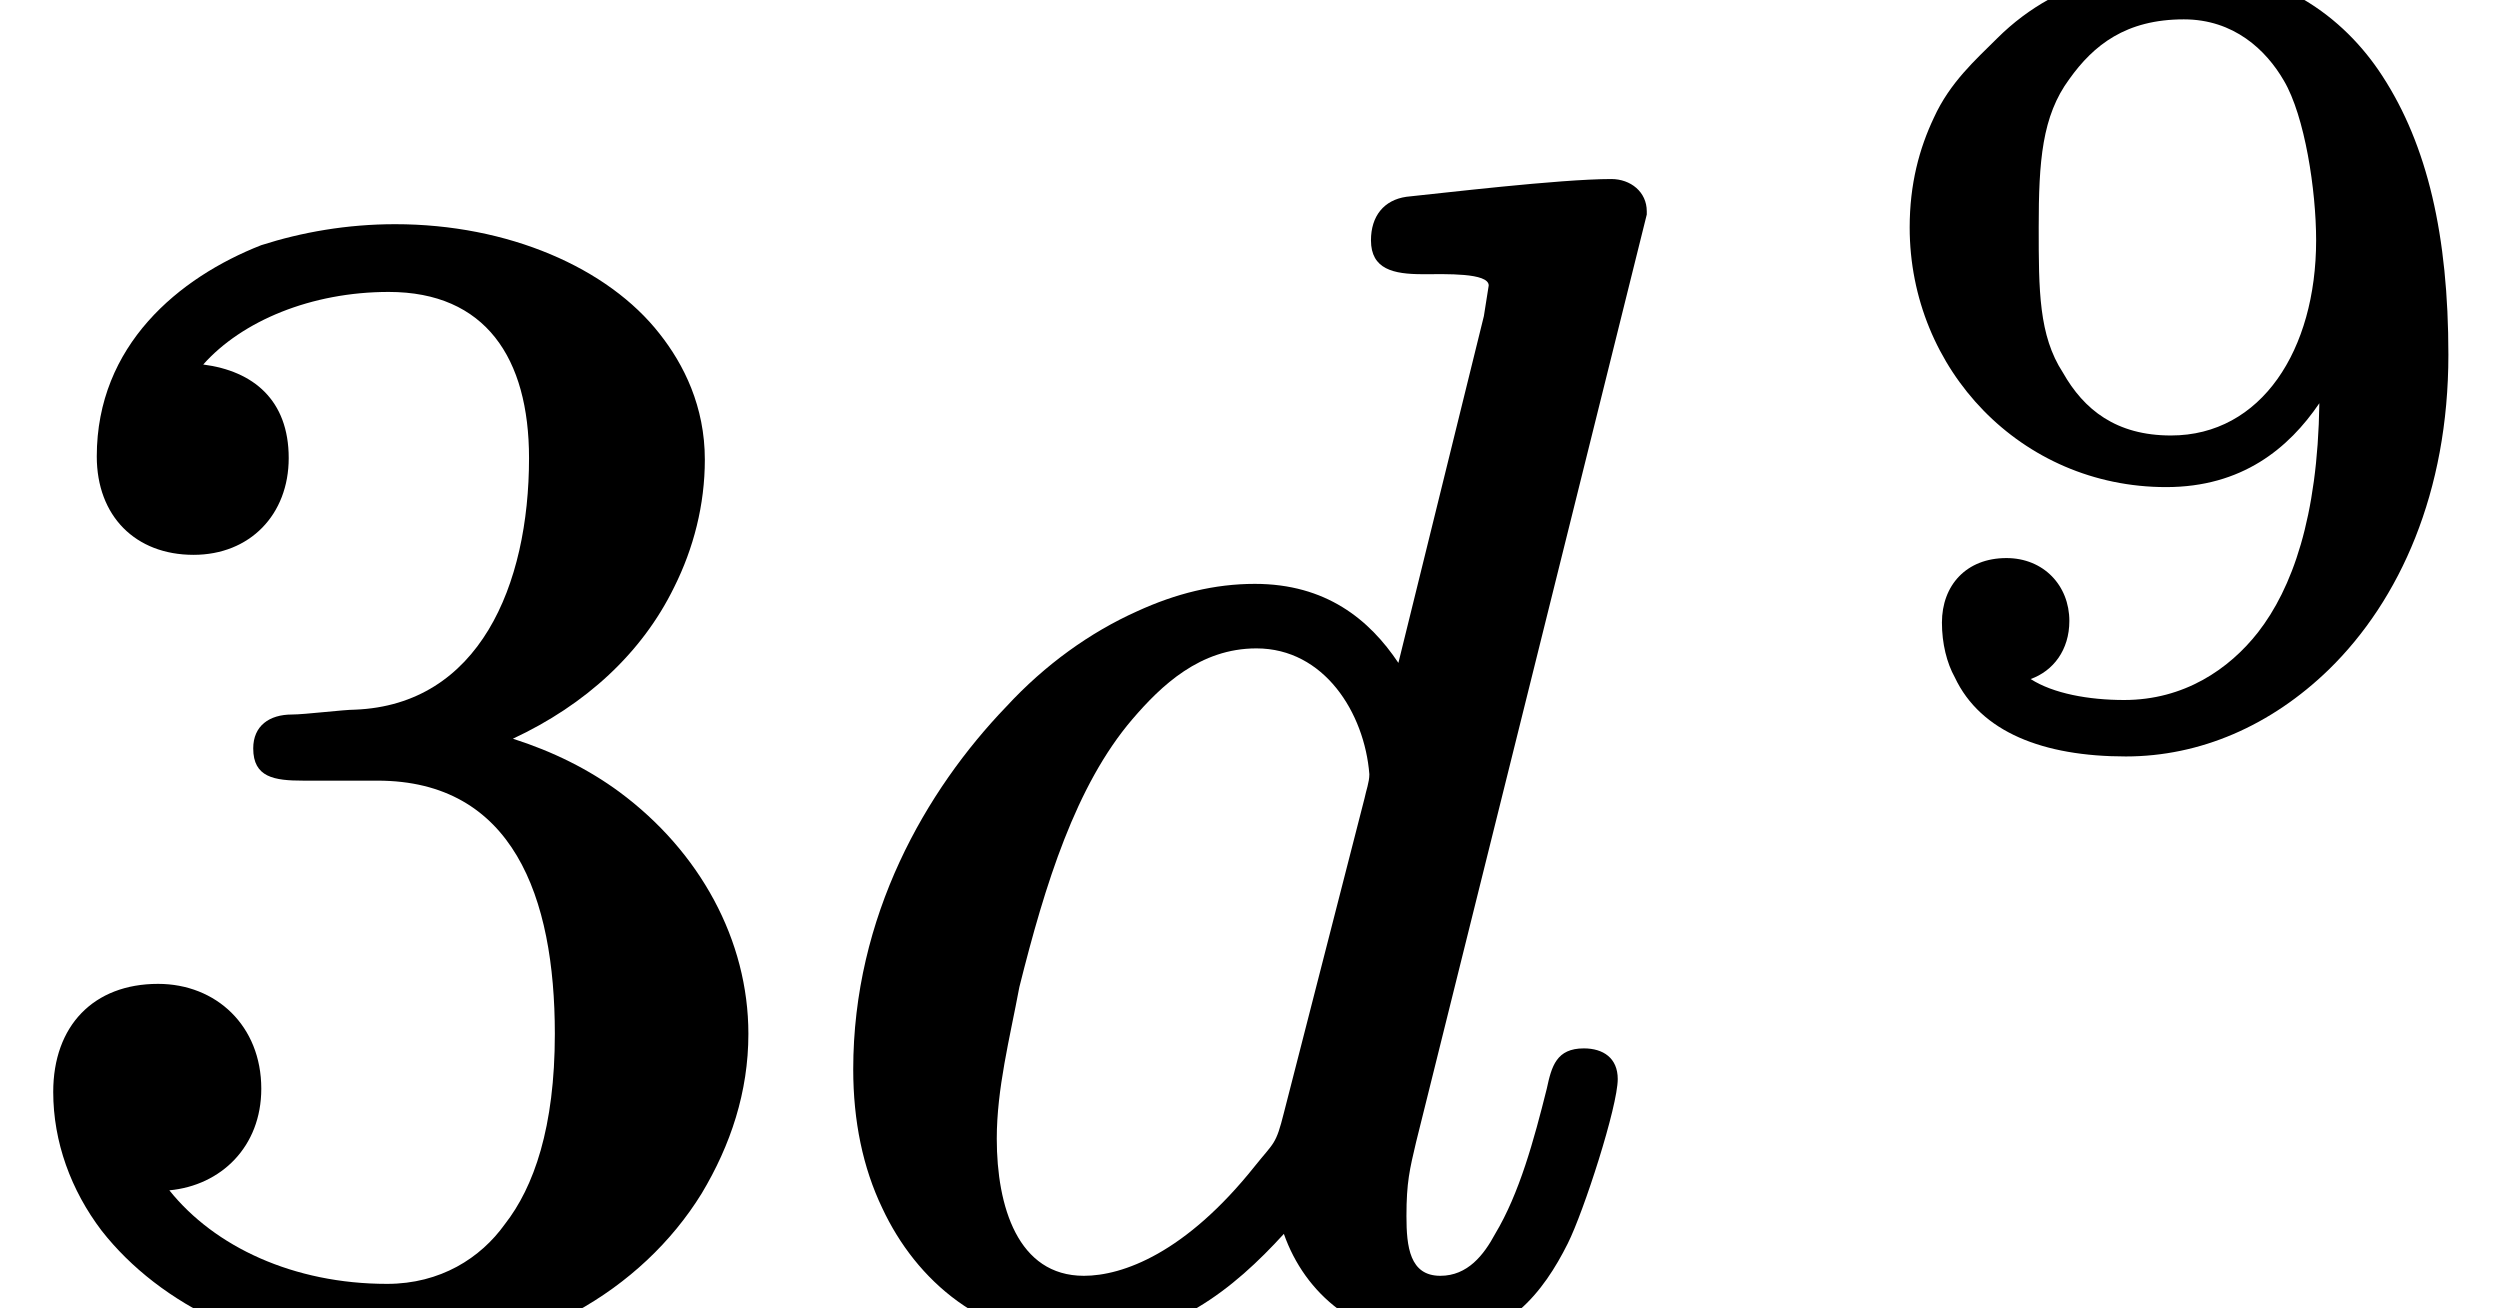 <?xml version='1.0' encoding='UTF-8'?>
<!-- This file was generated by dvisvgm 3.4 -->
<svg version='1.1' xmlns='http://www.w3.org/2000/svg' xmlns:xlink='http://www.w3.org/1999/xlink' width='15.5pt' height='8.11pt' viewBox='0 -8.11 15.5 8.11'>
<defs>
<path id='g8-57' d='M1.93-1.79C1.59-1.79 1.39-1.95 1.26-2.18C1.11-2.41 1.11-2.69 1.11-3.08C1.11-3.49 1.13-3.77 1.3-4C1.45-4.21 1.65-4.37 2.01-4.37C2.32-4.37 2.52-4.18 2.63-3.99C2.76-3.77 2.83-3.31 2.83-3C2.83-2.32 2.49-1.79 1.93-1.79ZM1.9-1.47C2.37-1.47 2.66-1.71 2.85-1.99C2.84-1.28 2.68-.84 2.47-.57C2.29-.34 2.01-.15 1.64-.15C1.42-.15 1.2-.19 1.06-.28C1.2-.33 1.3-.46 1.3-.64C1.3-.86 1.14-1.03 .91-1.03C.66-1.03 .51-.86 .51-.63C.51-.5 .54-.38 .59-.29C.75 .05 1.14 .2 1.65 .2C2.11 .2 2.55 .01 2.91-.34C3.35-.77 3.65-1.44 3.65-2.29C3.65-3.03 3.52-3.59 3.24-4.02C3-4.39 2.59-4.69 2-4.69C1.76-4.69 1.26-4.66 .85-4.25C.72-4.12 .56-3.98 .46-3.76C.37-3.57 .31-3.35 .31-3.08C.31-2.2 1-1.47 1.9-1.47Z'/>
<path id='g6-100' d='M1.2-1.05C1.2-1.36 1.28-1.67 1.34-1.99C1.5-2.63 1.69-3.24 2.04-3.65C2.22-3.86 2.46-4.09 2.81-4.09C3.23-4.09 3.48-3.69 3.51-3.31C3.51-3.26 3.49-3.21 3.48-3.16L2.98-1.21C2.93-1.01 2.92-1.03 2.8-.88C2.37-.34 1.98-.2 1.74-.2C1.33-.2 1.2-.63 1.2-1.05ZM4.84-1.61C4.67-1.61 4.64-1.5 4.61-1.36C4.53-1.04 4.44-.71 4.29-.46C4.22-.33 4.12-.2 3.95-.2C3.76-.2 3.74-.38 3.74-.57C3.74-.78 3.76-.86 3.8-1.03L5.23-6.78C5.23-6.79 5.23-6.79 5.23-6.8C5.23-6.92 5.13-7 5.01-7C4.69-7 3.94-6.91 3.74-6.89C3.6-6.87 3.52-6.77 3.52-6.62C3.52-6.44 3.66-6.41 3.84-6.41C3.84-6.41 3.85-6.41 3.85-6.41C3.98-6.41 4.25-6.42 4.25-6.34L4.22-6.15L3.69-4C3.51-4.27 3.24-4.49 2.8-4.49C2.55-4.49 2.31-4.43 2.07-4.32C1.78-4.19 1.5-3.99 1.26-3.73C.76-3.21 .31-2.43 .31-1.48C.31-1.16 .37-.87 .49-.62C.7-.17 1.12 .2 1.72 .2C2.28 .2 2.67-.12 2.98-.46C3.11-.09 3.44 .2 3.93 .2C4.36 .2 4.59-.1 4.74-.4C4.84-.6 5.05-1.25 5.05-1.42C5.05-1.55 4.96-1.61 4.84-1.61Z'/>
<path id='g9-51' d='M1.2-4.67C1.55-4.67 1.79-4.92 1.79-5.27C1.79-5.63 1.57-5.81 1.26-5.85C1.5-6.12 1.93-6.3 2.41-6.3C3.01-6.3 3.28-5.89 3.28-5.27C3.28-4.48 2.97-3.74 2.2-3.71C2.13-3.71 1.89-3.68 1.81-3.68C1.67-3.68 1.57-3.61 1.57-3.47C1.57-3.29 1.7-3.27 1.88-3.27C1.89-3.27 1.89-3.27 1.9-3.27H2.34C3.18-3.27 3.44-2.55 3.44-1.7C3.44-1.12 3.31-.75 3.13-.52C2.98-.31 2.73-.15 2.4-.15C1.82-.15 1.33-.38 1.05-.73C1.37-.76 1.62-1 1.62-1.36C1.62-1.75 1.34-2.01 .98-2.01C.58-2.01 .33-1.75 .33-1.34C.33-1.03 .44-.73 .63-.48C.99-.02 1.64 .31 2.43 .31C3.27 .31 3.98-.11 4.35-.71C4.53-1.01 4.64-1.34 4.64-1.7C4.64-2.28 4.34-2.83 3.84-3.2C3.65-3.34 3.43-3.45 3.18-3.53C3.63-3.74 3.98-4.06 4.18-4.47C4.3-4.71 4.37-4.98 4.37-5.26C4.37-5.59 4.24-5.85 4.09-6.04C3.77-6.45 3.15-6.72 2.45-6.72C2.15-6.72 1.87-6.67 1.62-6.59C1.11-6.39 .6-5.97 .6-5.28C.6-4.91 .84-4.67 1.2-4.67Z'/>
</defs>
<g id='page215'>
<use x='0' y='0' xlink:href='#g9-51'/>
<use x='4.98' y='0' xlink:href='#g6-100'/>
<use x='11.53' y='-3.62' xlink:href='#g8-57'/>
</g>
</svg>